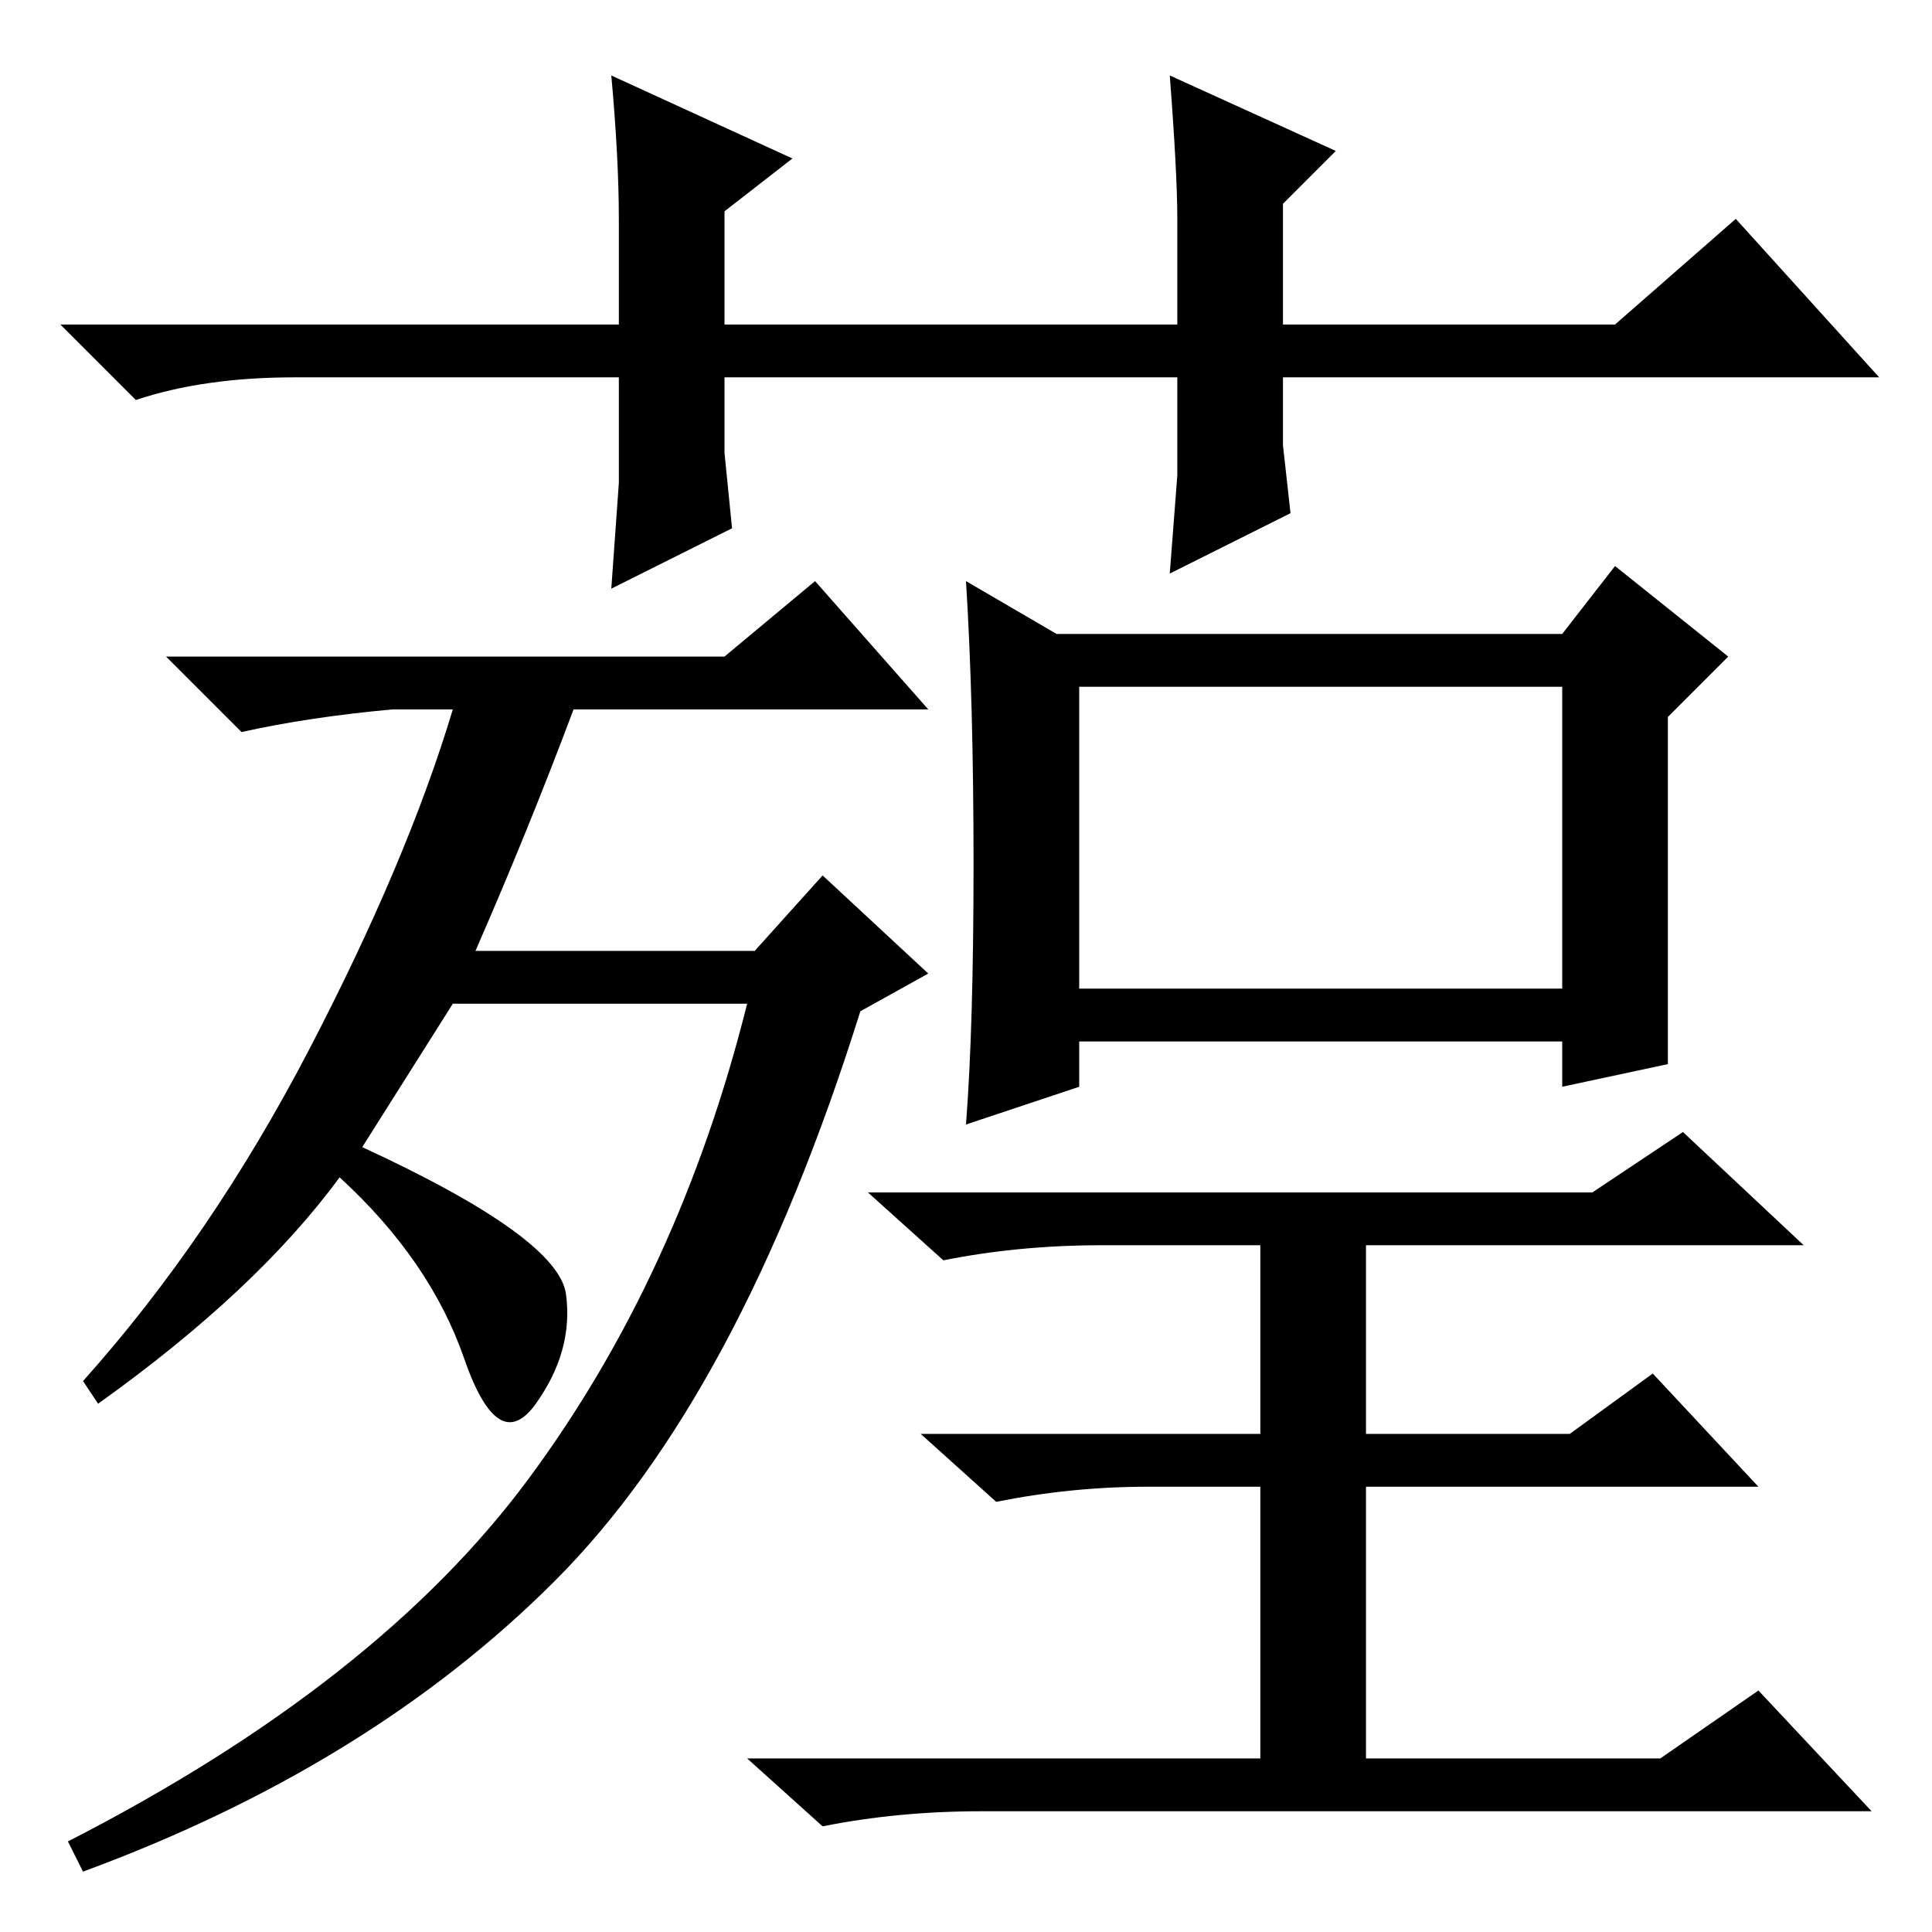<?xml version="1.0" standalone="no"?>
<!DOCTYPE svg PUBLIC "-//W3C//DTD SVG 1.1//EN" "http://www.w3.org/Graphics/SVG/1.1/DTD/svg11.dtd" >
<svg xmlns="http://www.w3.org/2000/svg" xmlns:xlink="http://www.w3.org/1999/xlink" version="1.1" viewBox="0 -36 256 256">
  <g transform="matrix(1 0 0 -1 0 220)">
   <path fill="currentColor"
d="M71 70q-5 -7 -9.5 6t-16.5 24q-11 -15 -32 -30l-2 3q17 19 30 44t19 45h-8q-11 -1 -20 -3l-10 10h74l12 10l15 -17h-47q-6 -16 -13 -32h37l9 10l14 -13l-9 -5q-16 -51 -40.5 -75.5t-62.5 -38.5l-2 4q41 21 61 48t29 63h-39l-12 -19q26 -12 27 -19.5t-4 -14.5zM143 125h64
v40h-64v-40zM211 98l12 8l16 -15h-58v-25h27l11 8l14 -15h-52v-36h39l13 9l15 -16h-118q-11 0 -21 -2l-10 9h68v36h-15q-10 0 -20 -2l-10 9h45v25h-21q-11 0 -21 -2l-10 9h96zM129 141.5q0 21.5 -1 37.5l12 -7h67l7 9l15 -12l-8 -8v-46l-14 -3v6h-64v-6l-15 -5q1 13 1 34.5z
M155 180l1 13v13h-60v-10l1 -10l-16 -8l1 14v14h-43q-12 0 -21 -3l-10 10h74v14q0 8 -1 19l24 -11l-9 -7v-15h60v14q0 6 -1 19l22 -10l-7 -7v-16h44l16 14l19 -21h-79v-9l1 -9z" />
  </g>

</svg>
